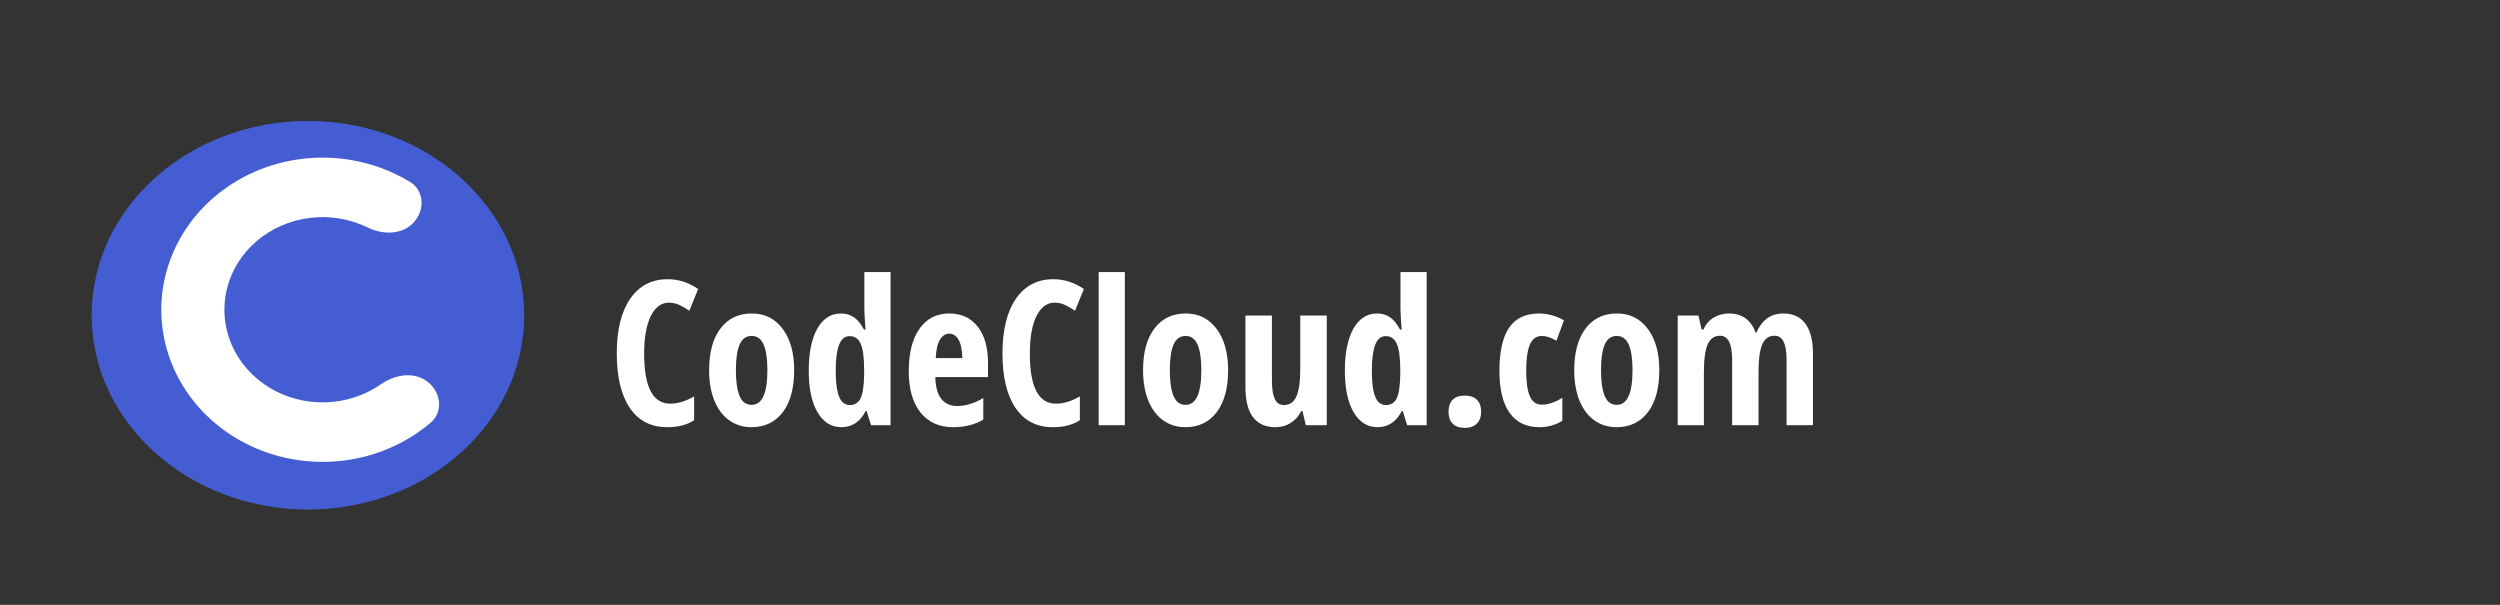 <svg width="682" height="165" viewBox="0 0 682 165" fill="none" xmlns="http://www.w3.org/2000/svg">
<rect x="0" y="0" width="682" height="165" fill="#333333" stroke="none"/>
<path d="M143 86C143 115.271 116.585 139 84 139C51.415 139 25 115.271 25 86C25 56.729 51.415 33 84 33C116.585 33 143 56.729 143 86Z" fill="#445DD3"/>
<path d="M182.489 82.565C180.395 82.565 178.738 83.791 177.521 86.244C176.321 88.697 175.722 92.108 175.722 96.476C175.722 105.571 178.094 110.119 182.838 110.119C184.915 110.119 187.09 109.456 189.364 108.131V114.63C187.449 115.902 184.996 116.537 182.006 116.537C177.584 116.537 174.182 114.783 171.801 111.273C169.438 107.746 168.256 102.796 168.256 96.422C168.256 90.049 169.473 85.08 171.908 81.518C174.361 77.955 177.763 76.173 182.113 76.173C183.546 76.173 184.915 76.37 186.222 76.764C187.547 77.158 188.961 77.847 190.465 78.832L188.048 84.767C187.243 84.212 186.383 83.711 185.47 83.263C184.557 82.798 183.563 82.565 182.489 82.565ZM216.649 100.988C216.649 105.893 215.611 109.716 213.534 112.455C211.457 115.176 208.611 116.537 204.994 116.537C202.702 116.537 200.679 115.91 198.925 114.657C197.17 113.404 195.819 111.605 194.87 109.259C193.921 106.896 193.446 104.139 193.446 100.988C193.446 96.136 194.476 92.349 196.535 89.628C198.594 86.889 201.449 85.519 205.102 85.519C208.629 85.519 211.431 86.915 213.507 89.709C215.602 92.484 216.649 96.243 216.649 100.988ZM200.751 100.988C200.751 104.103 201.091 106.457 201.771 108.051C202.452 109.644 203.544 110.441 205.048 110.441C207.912 110.441 209.345 107.29 209.345 100.988C209.345 97.855 208.996 95.518 208.297 93.978C207.617 92.421 206.534 91.642 205.048 91.642C203.544 91.642 202.452 92.421 201.771 93.978C201.091 95.518 200.751 97.855 200.751 100.988ZM229.54 116.537C226.783 116.537 224.608 115.176 223.014 112.455C221.421 109.734 220.624 105.947 220.624 101.095C220.624 96.225 221.403 92.412 222.96 89.655C224.518 86.898 226.667 85.519 229.406 85.519C230.766 85.519 231.939 85.859 232.924 86.54C233.926 87.202 234.848 88.33 235.69 89.923H236.12C235.905 87.202 235.797 85.295 235.797 84.203V74.213H242.941V116H237.624L236.415 112.106H236.173C234.652 115.06 232.44 116.537 229.54 116.537ZM231.85 110.495C233.174 110.495 234.141 109.895 234.75 108.695C235.359 107.478 235.69 105.276 235.744 102.089V101.149C235.744 97.676 235.43 95.232 234.804 93.817C234.195 92.403 233.183 91.696 231.769 91.696C230.444 91.696 229.477 92.51 228.869 94.14C228.278 95.751 227.982 98.105 227.982 101.203C227.982 104.3 228.287 106.627 228.896 108.185C229.504 109.725 230.489 110.495 231.85 110.495ZM259.994 116.537C256.252 116.537 253.298 115.212 251.132 112.562C248.983 109.895 247.909 106.126 247.909 101.256C247.909 96.315 248.885 92.457 250.836 89.682C252.788 86.907 255.509 85.519 259 85.519C262.259 85.519 264.828 86.71 266.708 89.091C268.588 91.454 269.528 94.775 269.528 99.054V102.868H255.16C255.214 105.535 255.76 107.523 256.798 108.83C257.837 110.119 259.269 110.763 261.095 110.763C263.423 110.763 265.804 110.038 268.239 108.588V114.469C265.947 115.848 263.199 116.537 259.994 116.537ZM258.947 91.024C257.926 91.024 257.085 91.57 256.422 92.663C255.76 93.737 255.375 95.411 255.268 97.685H262.519C262.483 95.5 262.152 93.844 261.525 92.716C260.898 91.588 260.039 91.024 258.947 91.024ZM287.709 82.565C285.614 82.565 283.958 83.791 282.741 86.244C281.541 88.697 280.941 92.108 280.941 96.476C280.941 105.571 283.314 110.119 288.058 110.119C290.135 110.119 292.31 109.456 294.584 108.131V114.63C292.668 115.902 290.215 116.537 287.226 116.537C282.803 116.537 279.402 114.783 277.021 111.273C274.657 107.746 273.476 102.796 273.476 96.422C273.476 90.049 274.693 85.08 277.128 81.518C279.581 77.955 282.982 76.173 287.333 76.173C288.765 76.173 290.135 76.37 291.442 76.764C292.767 77.158 294.181 77.847 295.685 78.832L293.268 84.767C292.462 84.212 291.603 83.711 290.69 83.263C289.777 82.798 288.783 82.565 287.709 82.565ZM306.857 116H299.713V74.213H306.857V116ZM335.028 100.988C335.028 105.893 333.99 109.716 331.913 112.455C329.836 115.176 326.99 116.537 323.373 116.537C321.081 116.537 319.058 115.91 317.304 114.657C315.549 113.404 314.197 111.605 313.249 109.259C312.3 106.896 311.825 104.139 311.825 100.988C311.825 96.136 312.855 92.349 314.914 89.628C316.972 86.889 319.828 85.519 323.48 85.519C327.007 85.519 329.809 86.915 331.886 89.709C333.981 92.484 335.028 96.243 335.028 100.988ZM319.13 100.988C319.13 104.103 319.47 106.457 320.15 108.051C320.831 109.644 321.923 110.441 323.427 110.441C326.291 110.441 327.724 107.29 327.724 100.988C327.724 97.855 327.375 95.518 326.676 93.978C325.996 92.421 324.913 91.642 323.427 91.642C321.923 91.642 320.831 92.421 320.15 93.978C319.47 95.518 319.13 97.855 319.13 100.988ZM356.217 116L355.331 112.16H354.955C354.293 113.52 353.344 114.595 352.108 115.382C350.891 116.152 349.494 116.537 347.919 116.537C345.233 116.537 343.201 115.624 341.823 113.798C340.444 111.972 339.755 109.241 339.755 105.607V86.083H346.979V103.888C346.979 106.072 347.239 107.72 347.758 108.83C348.277 109.94 349.118 110.495 350.282 110.495C351.822 110.495 352.941 109.725 353.639 108.185C354.355 106.645 354.713 104.058 354.713 100.424V86.083H361.938V116H356.217ZM375.795 116.537C373.038 116.537 370.862 115.176 369.269 112.455C367.676 109.734 366.879 105.947 366.879 101.095C366.879 96.225 367.658 92.412 369.215 89.655C370.773 86.898 372.921 85.519 375.661 85.519C377.021 85.519 378.194 85.859 379.179 86.54C380.181 87.202 381.103 88.33 381.945 89.923H382.375C382.16 87.202 382.052 85.295 382.052 84.203V74.213H389.196V116H383.878L382.67 112.106H382.428C380.906 115.06 378.695 116.537 375.795 116.537ZM378.104 110.495C379.429 110.495 380.396 109.895 381.005 108.695C381.614 107.478 381.945 105.276 381.999 102.089V101.149C381.999 97.676 381.685 95.232 381.059 93.817C380.45 92.403 379.438 91.696 378.024 91.696C376.699 91.696 375.732 92.51 375.124 94.14C374.533 95.751 374.237 98.105 374.237 101.203C374.237 104.3 374.542 106.627 375.15 108.185C375.759 109.725 376.744 110.495 378.104 110.495ZM395.158 112.321C395.158 110.924 395.525 109.841 396.259 109.071C397.011 108.301 398.121 107.917 399.589 107.917C401.057 107.917 402.167 108.301 402.919 109.071C403.671 109.823 404.047 110.906 404.047 112.321C404.047 113.717 403.653 114.8 402.865 115.57C402.095 116.34 401.003 116.725 399.589 116.725C398.139 116.725 397.038 116.34 396.286 115.57C395.534 114.783 395.158 113.699 395.158 112.321ZM419.972 116.537C416.409 116.537 413.697 115.239 411.835 112.643C409.973 110.047 409.042 106.234 409.042 101.203C409.042 95.939 409.919 92.009 411.674 89.413C413.446 86.817 416.177 85.519 419.865 85.519C420.975 85.519 422.139 85.68 423.356 86.002C424.573 86.325 425.666 86.79 426.632 87.399L424.591 92.958C423.105 92.081 421.789 91.642 420.644 91.642C419.122 91.642 418.021 92.439 417.34 94.032C416.678 95.608 416.347 97.98 416.347 101.149C416.347 104.246 416.678 106.565 417.34 108.104C418.003 109.626 419.086 110.387 420.59 110.387C422.38 110.387 424.251 109.761 426.203 108.507V114.792C424.323 115.955 422.246 116.537 419.972 116.537ZM452.655 100.988C452.655 105.893 451.617 109.716 449.54 112.455C447.463 115.176 444.617 116.537 441 116.537C438.708 116.537 436.685 115.91 434.931 114.657C433.176 113.404 431.824 111.605 430.875 109.259C429.927 106.896 429.452 104.139 429.452 100.988C429.452 96.136 430.482 92.349 432.541 89.628C434.599 86.889 437.455 85.519 441.107 85.519C444.634 85.519 447.436 86.915 449.513 89.709C451.608 92.484 452.655 96.243 452.655 100.988ZM436.757 100.988C436.757 104.103 437.097 106.457 437.777 108.051C438.458 109.644 439.55 110.441 441.054 110.441C443.918 110.441 445.351 107.29 445.351 100.988C445.351 97.855 445.001 95.518 444.303 93.978C443.623 92.421 442.54 91.642 441.054 91.642C439.55 91.642 438.458 92.421 437.777 93.978C437.097 95.518 436.757 97.855 436.757 100.988ZM487.379 116V98.168C487.379 93.782 486.296 91.588 484.13 91.588C482.554 91.588 481.426 92.376 480.746 93.952C480.066 95.509 479.726 98.016 479.726 101.471V116H472.528V98.168C472.528 93.782 471.427 91.588 469.225 91.588C467.685 91.588 466.566 92.367 465.868 93.925C465.17 95.482 464.821 98.052 464.821 101.632V116H457.677V86.083H463.344L464.203 89.923H464.66C465.376 88.401 466.352 87.291 467.587 86.593C468.84 85.877 470.174 85.519 471.588 85.519C475.241 85.519 477.676 87.247 478.893 90.702H479.162C480.683 87.247 483.127 85.519 486.493 85.519C489.143 85.519 491.148 86.45 492.509 88.312C493.887 90.174 494.577 92.895 494.577 96.476V116H487.379Z" fill="white"/>
<path d="M116.249 103.858C120.239 106.592 121.144 112.193 117.459 115.326C113.122 119.013 108.027 121.869 102.455 123.697C93.971 126.48 84.787 126.747 76.136 124.463C67.486 122.179 59.785 117.452 54.067 110.918C48.348 104.384 44.888 96.356 44.149 87.912C43.41 79.468 45.43 71.014 49.935 63.684C54.441 56.355 61.217 50.501 69.353 46.911C77.49 43.32 86.596 42.165 95.449 43.599C101.312 44.549 106.878 46.605 111.828 49.612C115.931 52.105 115.954 57.734 112.486 61.054C109.294 64.111 104.301 64.007 100.33 62.066C97.896 60.876 95.269 60.038 92.536 59.595C87.145 58.722 81.6 59.426 76.646 61.612C71.692 63.798 67.566 67.362 64.822 71.825C62.079 76.288 60.849 81.436 61.299 86.578C61.749 91.719 63.856 96.607 67.338 100.586C70.82 104.564 75.509 107.443 80.776 108.834C86.043 110.224 91.636 110.062 96.802 108.367C99.365 107.526 101.763 106.327 103.922 104.823C107.59 102.267 112.561 101.33 116.249 103.858Z" fill="white"/>
</svg>
